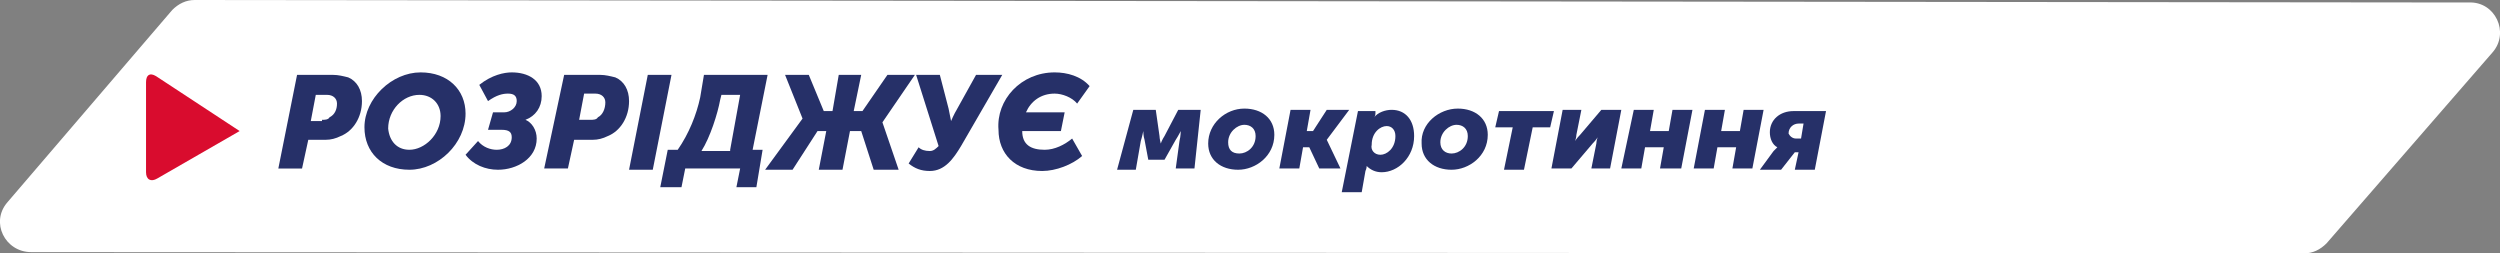 <?xml version="1.0" encoding="utf-8"?>
<!-- Generator: Adobe Illustrator 24.0.3, SVG Export Plug-In . SVG Version: 6.00 Build 0)  -->
<svg version="1.1" xmlns="http://www.w3.org/2000/svg" xmlns:xlink="http://www.w3.org/1999/xlink" x="0px" y="0px"
	 viewBox="0 0 200.3 20.3" style="enable-background:new 0 0 200.3 20.3;" xml:space="preserve">
<rect x="0" y="0" width="200.3" height="20.3" fill="#808080" stroke="none"/>
<style type="text/css">
	.st0{fill:#FFFFFF;}
	.st1{fill:#263068;}
	.st2{fill:#D90C2E;}
</style>
<g id="Слой_1">
</g>
<g id="Шар_1">
	<g>
		<path class="st0" d="M2.5,20.2l182.1,0.1c0.7,0,1.3-0.3,1.8-0.8l13.3-15.3c1.4-1.6,0.2-4.1-1.9-4L15.6,0c-0.7,0-1.3,0.3-1.8,0.8
			L0.6,16.2C-0.8,17.8,0.4,20.2,2.5,20.2z"/>
	</g>
	<g>
		<path class="st1" d="M23.8,6h2.9c0.4,0,0.8,0.1,1.2,0.2c0.7,0.3,1.1,1,1.1,1.9c0,1.3-0.7,2.4-1.7,2.8c-0.4,0.2-0.8,0.3-1.2,0.3
			h-1.4l-0.5,2.3h-1.9L23.8,6z M25.8,9.6c0.2,0,0.5,0,0.6-0.2C26.8,9.2,27,8.8,27,8.3c0-0.4-0.3-0.7-0.8-0.7h-0.9l-0.4,2.1H25.8z"/>
		<path class="st1" d="M33.7,5.8c2.2,0,3.6,1.4,3.6,3.3c0,2.4-2.2,4.5-4.5,4.5c-2.2,0-3.6-1.4-3.6-3.4C29.2,7.9,31.4,5.8,33.7,5.8z
			 M32.8,12c1.2,0,2.5-1.2,2.5-2.7c0-1-0.7-1.7-1.7-1.7c-1.3,0-2.5,1.2-2.5,2.7C31.2,11.3,31.8,12,32.8,12z"/>
		<path class="st1" d="M38.3,11.3c0.4,0.5,1,0.7,1.5,0.7c0.6,0,1.2-0.3,1.2-1c0-0.4-0.2-0.6-0.8-0.6h-1.1L39.5,9h0.9
			c0.5,0,1-0.4,1-0.9c0-0.4-0.2-0.6-0.7-0.6c-0.4,0-0.9,0.1-1.6,0.6l-0.7-1.3C39.4,6,40.4,5.8,41,5.8c1.3,0,2.4,0.6,2.4,1.9
			c0,0.9-0.5,1.6-1.3,1.9l0,0c0.5,0.2,0.9,0.8,0.9,1.5c0,1.6-1.6,2.5-3.1,2.5c-1,0-2-0.4-2.6-1.2L38.3,11.3z"/>
		<path class="st1" d="M45.2,6h2.9c0.4,0,0.8,0.1,1.2,0.2c0.7,0.3,1.1,1,1.1,1.9c0,1.3-0.7,2.4-1.7,2.8c-0.4,0.2-0.8,0.3-1.2,0.3H46
			l-0.5,2.3h-1.9L45.2,6z M47.3,9.6c0.2,0,0.5,0,0.6-0.2c0.4-0.2,0.6-0.7,0.6-1.2c0-0.4-0.3-0.7-0.8-0.7h-0.9l-0.4,2.1H47.3z"/>
		<path class="st1" d="M51.9,6h1.9l-1.5,7.6h-1.9L51.9,6z"/>
		<path class="st1" d="M53.5,12h0.8c0.9-1.3,1.5-2.8,1.8-4.2L56.4,6h5.1l-1.2,6h0.8L60.6,15h-1.6l0.3-1.5h-4.4L54.6,15h-1.7L53.5,12
			z M58.5,12l0.8-4.4h-1.5l-0.1,0.4c-0.2,1.1-0.8,3-1.5,4.1H58.5z"/>
		<path class="st1" d="M64.3,9.5L64.3,9.5L62.9,6h1.9l1.2,2.9h0.7L67.2,6H69l-0.6,2.9h0.7L71.1,6h2.2l-2.6,3.8v0l1.3,3.8H70l-1-3.1
			h-0.9l-0.6,3.1h-1.9l0.6-3.1h-0.7l-2,3.1h-2.2L64.3,9.5z"/>
		<path class="st1" d="M73.6,11.8c0.2,0.2,0.5,0.3,0.9,0.3c0.3,0,0.5-0.2,0.7-0.4L73.4,6h1.9L76,8.7c0.1,0.5,0.2,1,0.2,1h0
			c0,0,0.2-0.5,0.5-1L78.2,6h2.1L77,11.7c-0.6,1-1.3,2-2.5,2c-0.7,0-1.2-0.2-1.7-0.6L73.6,11.8z"/>
		<path class="st1" d="M84.5,5.8c1,0,2.1,0.3,2.8,1.1l-1,1.4c-0.4-0.5-1.2-0.8-1.8-0.8c-1.1,0-1.9,0.6-2.3,1.5h3.1l-0.3,1.5h-3.1
			c0,1.1,0.7,1.5,1.8,1.5c0.8,0,1.6-0.4,2.2-0.9l0.8,1.4c-0.8,0.7-2.1,1.2-3.2,1.2c-2.2,0-3.5-1.4-3.5-3.3C79.8,8,81.8,5.8,84.5,5.8
			z"/>
		<path class="st1" d="M90.8,8.8h1.8l0.3,2.1c0,0.2,0.1,0.6,0.1,0.6h0c0,0,0.1-0.3,0.3-0.6l1.1-2.1h1.8l-0.5,4.7h-1.5l0.3-2.2
			c0.1-0.4,0.1-0.8,0.1-0.8h0c0,0-0.2,0.4-0.4,0.7l-0.9,1.6h-1.3l-0.3-1.6c-0.1-0.3-0.1-0.7-0.1-0.7h0c0,0-0.1,0.5-0.2,0.8L91,13.6
			h-1.5L90.8,8.8z"/>
		<path class="st1" d="M99.7,8.7c1.4,0,2.4,0.8,2.4,2.1c0,1.7-1.5,2.8-2.9,2.8c-1.4,0-2.4-0.8-2.4-2.1C96.8,9.9,98.2,8.7,99.7,8.7z
			 M99.3,12.3c0.6,0,1.3-0.5,1.3-1.4c0-0.6-0.4-0.9-0.9-0.9c-0.6,0-1.3,0.6-1.3,1.4C98.4,12,98.7,12.3,99.3,12.3z"/>
		<path class="st1" d="M103.4,8.8h1.6l-0.3,1.7h0.5l1.1-1.7h1.8l-1.8,2.4v0l1.1,2.3h-1.7l-0.8-1.7h-0.5l-0.3,1.7h-1.6L103.4,8.8z"/>
		<path class="st1" d="M109.1,15.4h-1.6l1.3-6.5h1.4l0,0.2c0,0.2-0.1,0.3-0.1,0.3h0c0.3-0.4,0.9-0.6,1.4-0.6c1.1,0,1.8,0.8,1.8,2.1
			c0,1.7-1.3,2.9-2.6,2.9c-0.5,0-0.9-0.2-1.2-0.5h0c0,0,0,0.2-0.1,0.4L109.1,15.4z M110.6,12.4c0.5,0,1.2-0.5,1.2-1.5
			c0-0.5-0.3-0.8-0.7-0.8c-0.5,0-1.2,0.5-1.2,1.5C109.8,12,110.1,12.4,110.6,12.4z"/>
		<path class="st1" d="M116.8,8.7c1.4,0,2.4,0.8,2.4,2.1c0,1.7-1.5,2.8-2.9,2.8c-1.4,0-2.4-0.8-2.4-2.1
			C113.8,9.9,115.3,8.7,116.8,8.7z M116.3,12.3c0.6,0,1.3-0.5,1.3-1.4c0-0.6-0.4-0.9-0.9-0.9c-0.6,0-1.3,0.6-1.3,1.4
			C115.4,12,115.8,12.3,116.3,12.3z"/>
		<path class="st1" d="M121.2,10.2h-1.4l0.3-1.3h4.4l-0.3,1.3h-1.4l-0.7,3.4h-1.6L121.2,10.2z"/>
		<path class="st1" d="M125.2,8.8h1.5l-0.4,2c0,0.2-0.1,0.5-0.1,0.5h0c0,0,0.1-0.2,0.4-0.5l1.7-2h1.6l-0.9,4.7h-1.5l0.4-2
			c0-0.2,0.1-0.5,0.1-0.5h0c0,0-0.1,0.2-0.4,0.5l-1.7,2h-1.6L125.2,8.8z"/>
		<path class="st1" d="M130.9,8.8h1.6l-0.3,1.7h1.5l0.3-1.7h1.6l-0.9,4.7H133l0.3-1.7h-1.5l-0.3,1.7h-1.6L130.9,8.8z"/>
		<path class="st1" d="M136.6,8.8h1.6l-0.3,1.7h1.5l0.3-1.7h1.6l-0.9,4.7h-1.6l0.3-1.7h-1.5l-0.3,1.7h-1.6L136.6,8.8z"/>
		<path class="st1" d="M142.1,12.1c0.2-0.2,0.3-0.3,0.3-0.3v0c-0.4-0.2-0.6-0.7-0.6-1.2c0-1,0.8-1.7,1.9-1.7h2.6l-0.9,4.7h-1.6
			l0.3-1.4h-0.3l-1.1,1.4h-1.7L142.1,12.1z M143.9,11.1h0.4l0.2-1.2h-0.4c-0.4,0-0.8,0.3-0.8,0.8C143.4,10.9,143.6,11.1,143.9,11.1z
			"/>
	</g>
	<path class="st2" d="M12.5,6.1c-0.5-0.3-0.8-0.1-0.8,0.5v7.2c0,0.6,0.4,0.8,0.9,0.5l6.6-3.8L12.5,6.1z"/>
</g>
</svg>
